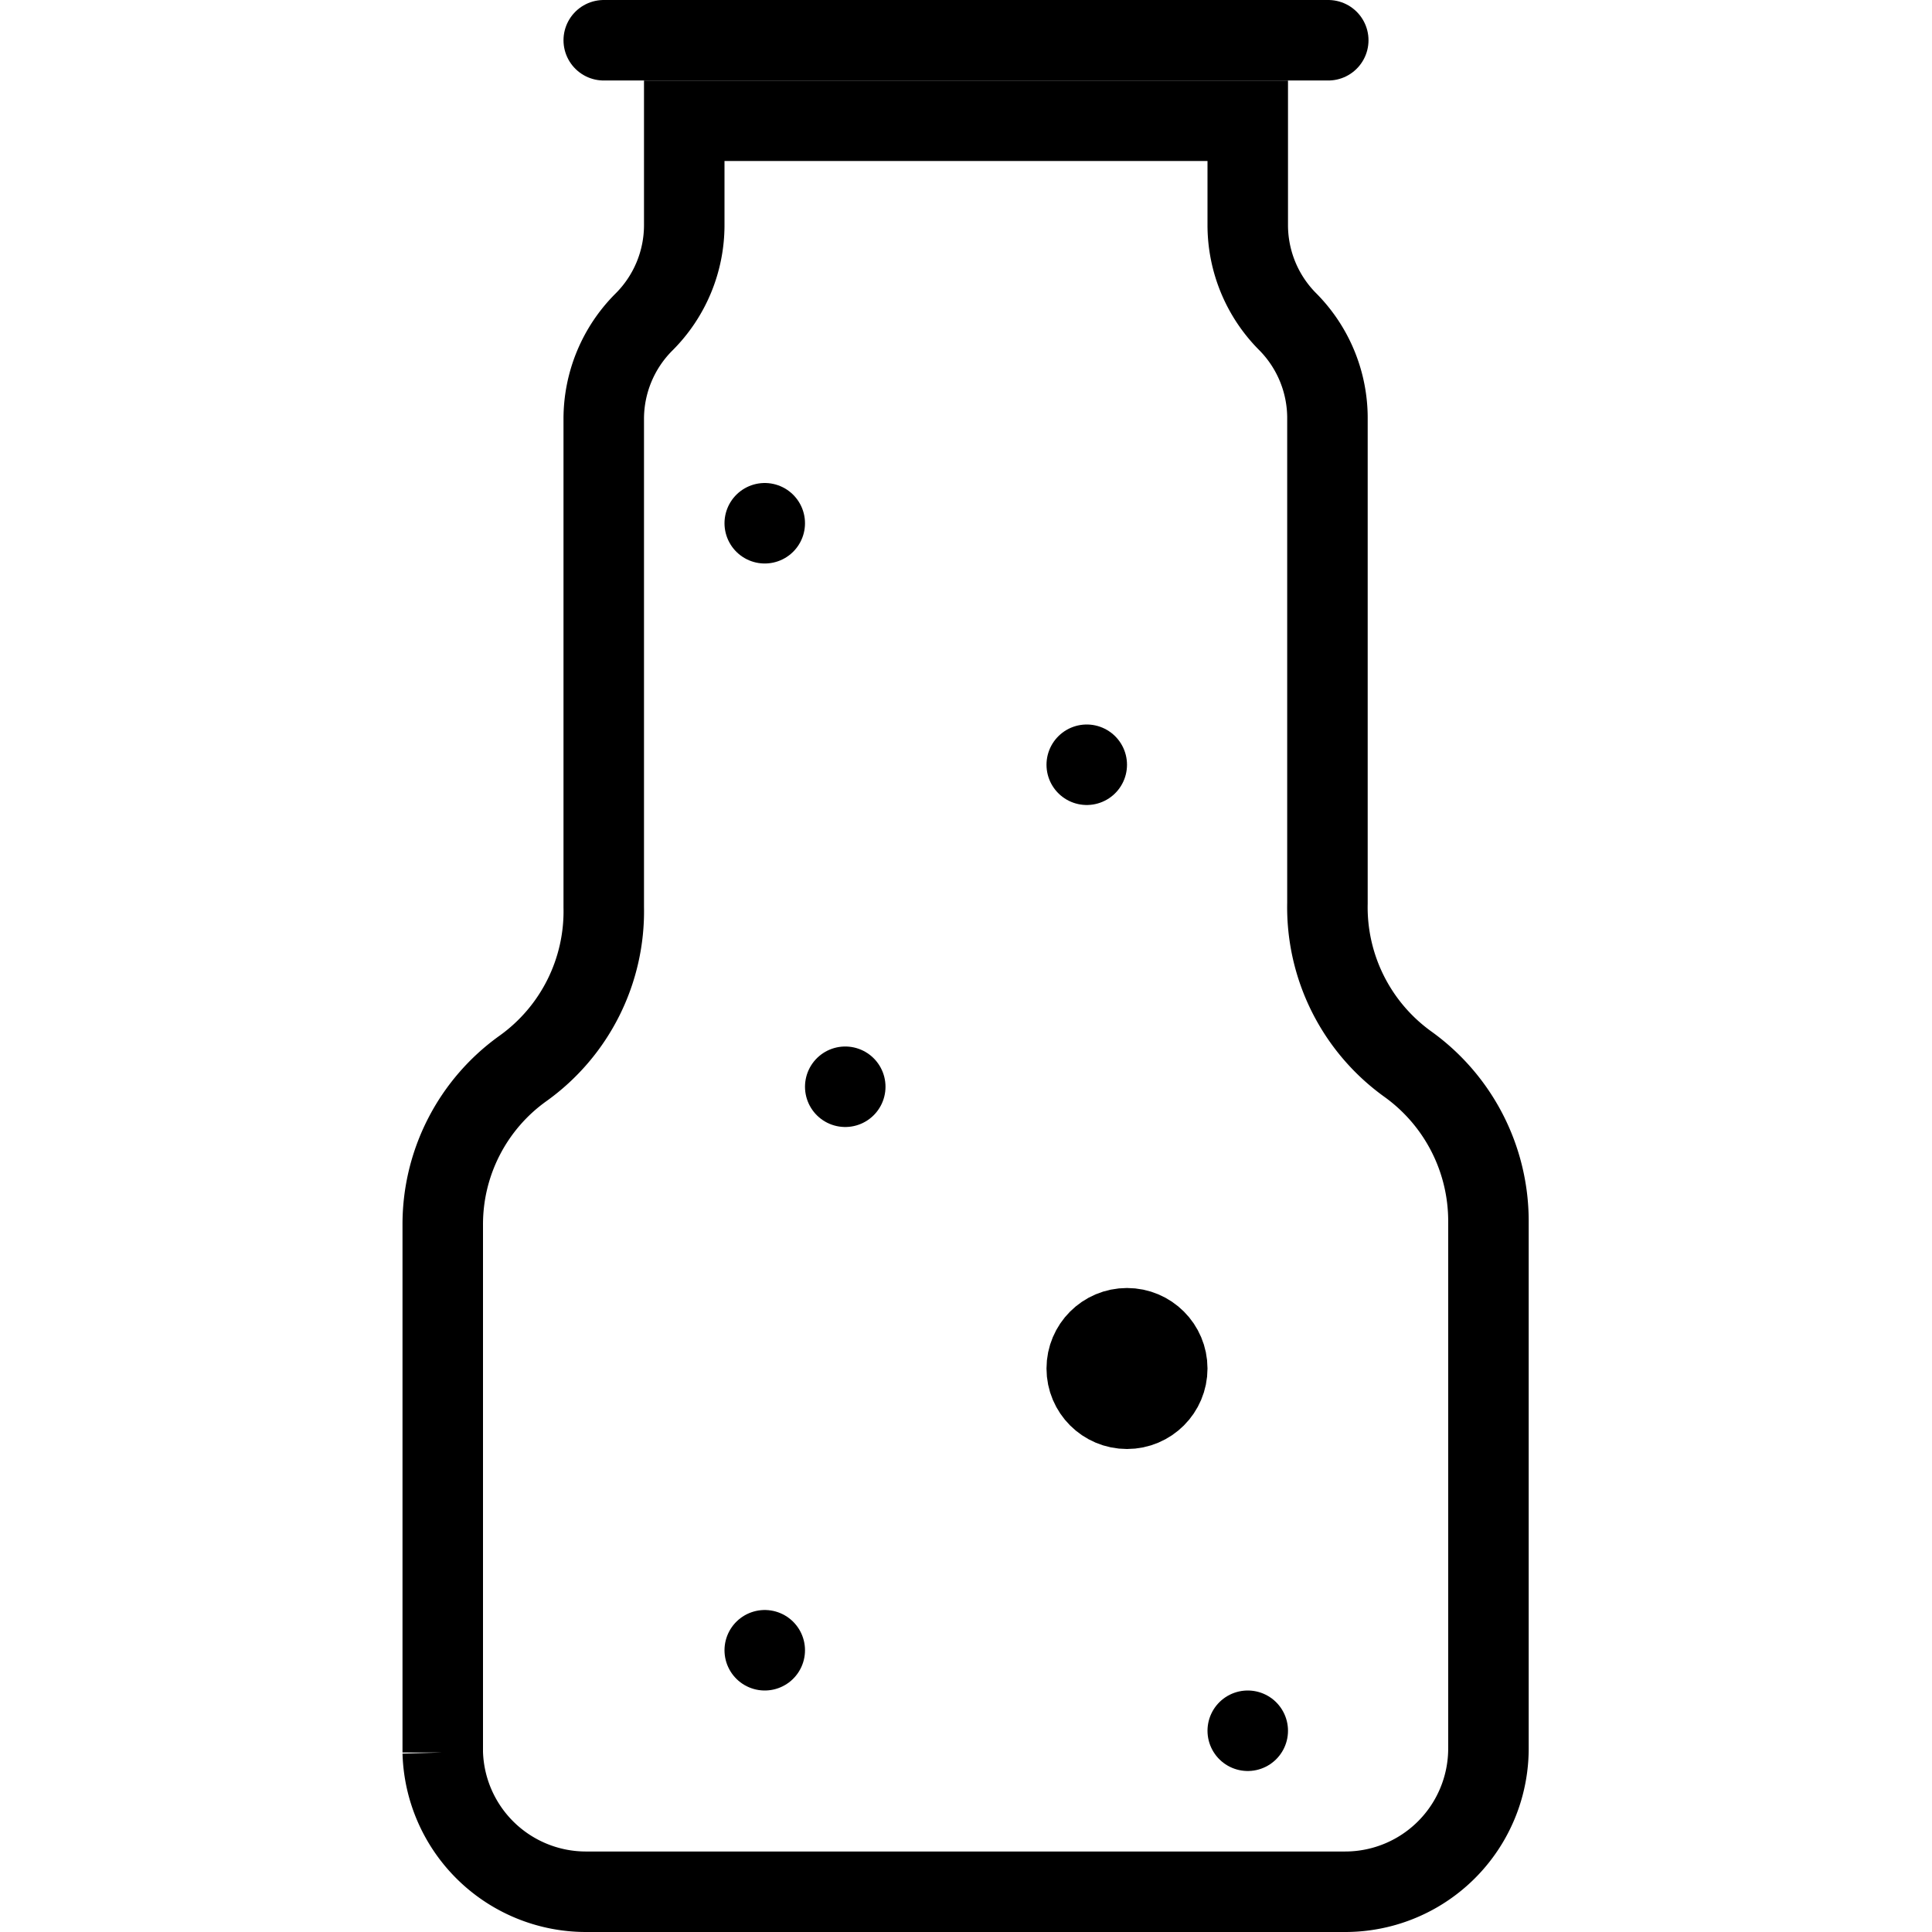 <svg xmlns="http://www.w3.org/2000/svg" viewBox="0 0 24 24"><path d="M16,4h0a1.7,1.7,0,0,1-.5-1.21V1.5h-7V2.79A1.7,1.7,0,0,1,8,4H8a1.7,1.7,0,0,0-.5,1.21v6.06a2.4,2.4,0,0,1-1,2h0a2.38,2.38,0,0,0-1,1.95v6.55A1.78,1.78,0,0,0,7.27,23.5h9.44a1.78,1.78,0,0,0,1.78-1.78V15.16a2.4,2.4,0,0,0-1-1.94h0a2.4,2.4,0,0,1-1-2V5.21A1.7,1.7,0,0,0,16,4Z" fill="none" stroke="#000" stroke-miterlimit="10"/><line x1="7.5" y1="0.5" x2="16.5" y2="0.5" fill="none" stroke="#000" stroke-linecap="round" stroke-miterlimit="10"/><line x1="10.5" y1="13.5" x2="10.5" y2="13.5" fill="none" stroke="#000" stroke-linecap="round" stroke-miterlimit="10"/><line x1="15.5" y1="21.5" x2="15.5" y2="21.5" fill="none" stroke="#000" stroke-linecap="round" stroke-miterlimit="10"/><line x1="9.5" y1="20.5" x2="9.5" y2="20.5" fill="none" stroke="#000" stroke-linecap="round" stroke-miterlimit="10"/><circle cx="14" cy="17" r="0.5" fill="none" stroke="#000" stroke-linecap="round" stroke-miterlimit="10"/><line x1="13.5" y1="9.5" x2="13.5" y2="9.5" fill="none" stroke="#000" stroke-linecap="round" stroke-miterlimit="10"/><line x1="9.5" y1="6.5" x2="9.5" y2="6.5" fill="none" stroke="#000" stroke-linecap="round" stroke-miterlimit="10"/></svg>